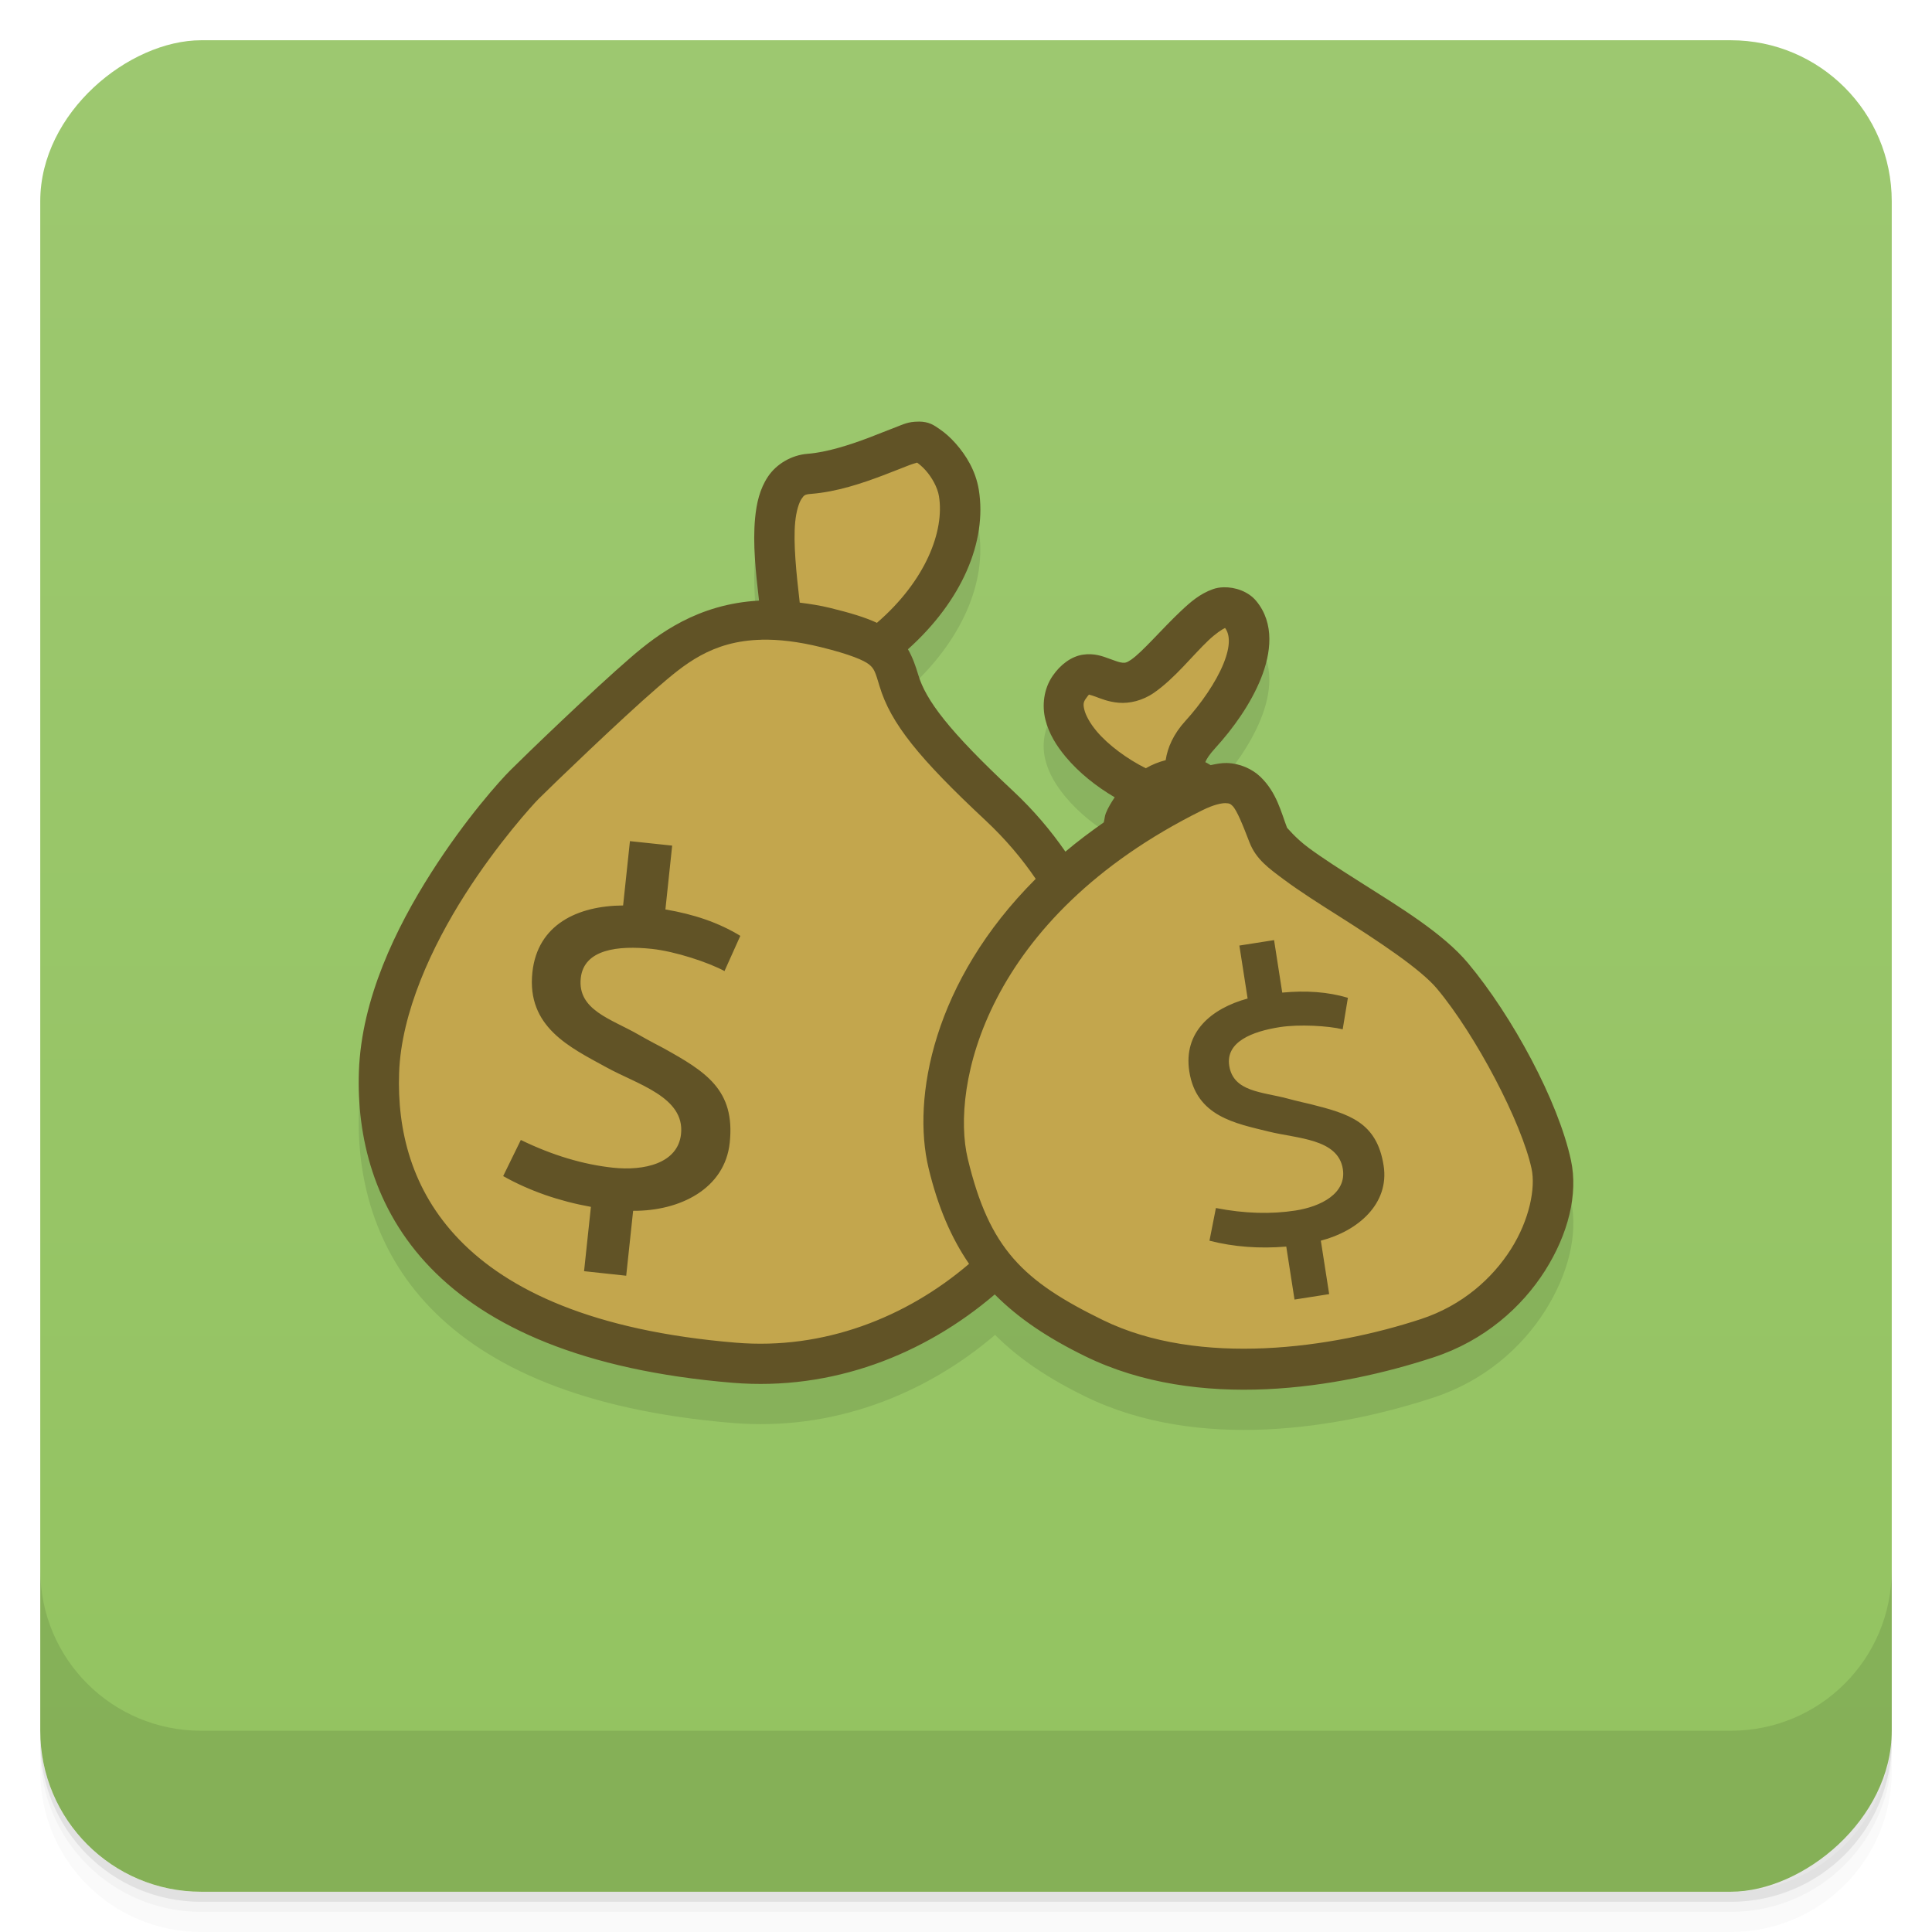 <?xml version="1.0" encoding="UTF-8"?>
<!-- Created with Inkscape (http://www.inkscape.org/) -->
<svg width="48" height="48" version="1.1" viewBox="0 0 48 48" xmlns="http://www.w3.org/2000/svg" xmlns:cc="http://creativecommons.org/ns#" xmlns:dc="http://purl.org/dc/elements/1.1/" xmlns:rdf="http://www.w3.org/1999/02/22-rdf-syntax-ns#" xmlns:xlink="http://www.w3.org/1999/xlink">
 <defs>
  <linearGradient id="linearGradient4184" x1="1" x2="47" gradientTransform="translate(-48 .002)" gradientUnits="userSpaceOnUse">
   <stop style="stop-color:#93c360" offset="0"/>
   <stop style="stop-color:#9dc870" offset="1"/>
  </linearGradient>
 </defs>
 <path d="m1 43v0.25c0 2.216 1.784 4 4 4h38c2.216 0 4-1.784 4-4v-0.25c0 2.216-1.784 4-4 4h-38c-2.216 0-4-1.784-4-4zm0 0.5v0.5c0 2.216 1.784 4 4 4h38c2.216 0 4-1.784 4-4v-0.5c0 2.216-1.784 4-4 4h-38c-2.216 0-4-1.784-4-4z" style="opacity:.02"/>
 <path d="m1 43.25v0.25c0 2.216 1.784 4 4 4h38c2.216 0 4-1.784 4-4v-0.25c0 2.216-1.784 4-4 4h-38c-2.216 0-4-1.784-4-4z" style="opacity:.05"/>
 <path d="m1 43v0.25c0 2.216 1.784 4 4 4h38c2.216 0 4-1.784 4-4v-0.25c0 2.216-1.784 4-4 4h-38c-2.216 0-4-1.784-4-4z" style="opacity:.1"/>
 <rect transform="rotate(-90)" x="-47" y="1" width="46" height="46" rx="4" style="fill:url(#linearGradient4184)"/>
 <g transform="translate(0,-1004.4)">
  <path d="m1 1043.4v4c0 2.216 1.784 4 4 4h38c2.216 0 4-1.784 4-4v-4c0 2.216-1.784 4-4 4h-38c-2.216 0-4-1.784-4-4z" style="opacity:.1"/>
 </g>
 <path d="m22.822 11.474c-0.265-1.02e-4 -0.382 0.07-0.576 0.143-0.194 0.072-0.416 0.164-0.658 0.256-0.484 0.183-1.05 0.364-1.52 0.4-0.41 0.032-0.782 0.259-0.988 0.568s-0.285 0.663-0.32 1.035c-0.06 0.63 0.016 1.343 0.098 2.045-1.519 0.083-2.506 0.824-3.189 1.414-0.934 0.805-2.616 2.427-2.996 2.807-0.234 0.234-1.096 1.181-1.965 2.547-0.869 1.366-1.728 3.122-1.791 4.93-0.056 1.604 0.365 3.415 1.781 4.879 1.416 1.464 3.781 2.547 7.506 2.856 2.471 0.205 4.769-0.694 6.518-2.189 0.596 0.598 1.329 1.085 2.242 1.531 2.808 1.372 6.301 0.8 8.656 0.025 1.259-0.414 2.189-1.243 2.766-2.152 0.576-0.91 0.827-1.899 0.646-2.74-0.316-1.474-1.461-3.589-2.559-4.902-0.619-0.74-1.7-1.391-2.676-2.01-0.488-0.309-0.947-0.603-1.287-0.855-0.34-0.252-0.541-0.514-0.533-0.494-0.147-0.381-0.255-0.876-0.662-1.268-0.204-0.196-0.51-0.336-0.838-0.344-0.129-3e-3 -0.261 0.024-0.395 0.053-0.047-0.025-0.092-0.054-0.141-0.074 0.03-0.075 0.096-0.181 0.25-0.35 0.45-0.493 0.881-1.096 1.135-1.725s0.347-1.375-0.121-1.934c-0.258-0.309-0.747-0.404-1.07-0.289-0.324 0.115-0.562 0.321-0.799 0.545-0.474 0.447-0.949 1.01-1.234 1.207-0.119 0.082-0.155 0.079-0.221 0.074-0.065-0.005-0.167-0.041-0.32-0.098s-0.373-0.145-0.662-0.1c-0.289 0.045-0.557 0.25-0.746 0.525-0.226 0.328-0.268 0.739-0.182 1.086 0.086 0.347 0.274 0.651 0.508 0.93 0.329 0.393 0.757 0.734 1.215 1.002-0.085 0.126-0.165 0.257-0.221 0.396-0.027 0.067-0.03 0.144-0.049 0.215-0.343 0.24-0.656 0.487-0.953 0.738-0.363-0.522-0.79-1.03-1.307-1.512-1.604-1.499-2.167-2.257-2.353-2.887-0.063-0.211-0.139-0.427-0.256-0.629 1.343-1.204 1.972-2.679 1.762-3.965-0.078-0.474-0.319-0.859-0.574-1.147-0.128-0.144-0.26-0.263-0.398-0.357-0.138-0.094-0.258-0.187-0.521-0.188z" style="opacity:.1"/>
 <g transform="translate(48.823 2.246)">
  <path transform="translate(-48.823 -2.246)" d="m23.217 11.281c-1.001 0.017-1.848 0.405-2.809 0.492-1.068 0.455-1.141 1.827-1.125 2.83 0.054 0.607 0.274 1.415-0.682 1.168-1.104 0.159-2.245 0.612-2.818 1.631-0.214 0.789-0.881 0.202-1.25 0.893-0.819 0.565-1.361 1.398-1.934 2.189-0.965 1.3-2.11 2.506-2.748 4.014-0.134 0.964-0.254 1.939-0.285 2.916 0.061 0.995 0.417 1.963 1.029 2.703 0.819 1.031 1.885 1.874 3 2.572 1.188 0.507 2.491 0.651 3.731 0.994 1.111 0.159 2.247 0.145 3.367 0.156 1.088-0.251 2.133-0.766 2.967-1.488 0.286-0.164 0.565-0.345 0.832-0.543 0.47 0.353 1.102 0.519 1.6 0.818 0.927 0.459 1.928 0.718 2.945 0.875 1.007 0.244 2.041 0.341 3.074 0.365 1.068 0.007 2.062-0.415 3.064-0.729 0.889-0.363 1.739-0.868 2.441-1.523 0.705-0.752 1.046-1.843 0.723-2.846-0.423-1.346-0.963-2.71-1.895-3.791-0.871-0.858-1.38-2.124-2.582-2.611-0.614-0.375-1.327-0.602-1.897-1.033-0.469-0.626-0.828-1.74-1.826-1.49-0.588 0.311-0.667-1.074-0.439-1.463 0.409-0.675 0.863-1.341 1.176-2.066 0.215-0.49-0.312-0.967-0.764-1.01-0.743 0.079-1.081 0.954-1.447 1.428-0.876 0.041-2.274 0.076-2.256 1.295 0.006 0.983 1.205 0.988 1.607 1.69 0.554 0.726-0.173 1.078-0.625 1.568-0.235 0.515-0.679 0.79-1.143 1.043-0.552-0.881-1.026-1.832-1.76-2.576-0.856-0.567-1.772-1.162-2.107-2.199-0.195-0.67-0.749-1.103-1.166-1.6 1.308-0.38 2.3-1.448 2.742-2.715 0.428-0.722 0.247-1.875-0.742-1.957z" style="fill:#c3a64d"/>
  <path transform="translate(-48.823 -2.246)" d="m22.822 10.475c-0.265-1.04e-4 -0.384 0.07-0.578 0.143-0.194 0.072-0.414 0.164-0.656 0.256-0.484 0.183-1.05 0.364-1.52 0.4-0.41 0.032-0.782 0.259-0.988 0.568-0.206 0.309-0.285 0.663-0.32 1.035-0.06 0.63 0.016 1.343 0.098 2.045-1.519 0.083-2.506 0.824-3.189 1.414-0.934 0.805-2.616 2.427-2.996 2.807-0.234 0.234-1.096 1.181-1.965 2.547-0.869 1.366-1.728 3.122-1.791 4.93-0.056 1.604 0.365 3.415 1.781 4.879 1.416 1.464 3.781 2.547 7.506 2.856 2.47 0.204 4.762-0.699 6.51-2.195 0.598 0.602 1.333 1.089 2.25 1.537 2.808 1.372 6.301 0.8 8.656 0.025 1.259-0.414 2.189-1.243 2.766-2.152 0.576-0.91 0.825-1.899 0.645-2.74-0.316-1.474-1.461-3.589-2.559-4.902-0.619-0.74-1.698-1.391-2.674-2.01-0.488-0.309-0.947-0.603-1.287-0.855-0.34-0.252-0.541-0.514-0.533-0.494-0.147-0.381-0.255-0.876-0.662-1.268-0.204-0.196-0.51-0.336-0.838-0.344-0.13-0.003-0.265 0.023-0.4 0.053-0.045-0.024-0.087-0.055-0.133-0.074 0.03-0.075 0.094-0.181 0.248-0.35 0.45-0.493 0.879-1.096 1.133-1.725s0.349-1.375-0.119-1.934c-0.194-0.232-0.518-0.343-0.805-0.336-0.096 0.002-0.187 0.018-0.268 0.047-0.324 0.115-0.56 0.321-0.797 0.545-0.474 0.447-0.949 1.01-1.234 1.207-0.119 0.082-0.155 0.079-0.221 0.074-0.065-0.005-0.167-0.041-0.32-0.098-0.153-0.056-0.373-0.145-0.662-0.1-0.289 0.045-0.557 0.25-0.746 0.525-0.226 0.328-0.268 0.739-0.182 1.086 0.086 0.347 0.274 0.651 0.508 0.93 0.329 0.393 0.758 0.734 1.215 1.002-0.085 0.126-0.165 0.257-0.221 0.396-0.028 0.07-0.031 0.151-0.051 0.227-0.337 0.237-0.659 0.478-0.953 0.727-0.361-0.522-0.789-1.03-1.305-1.512-1.604-1.499-2.167-2.257-2.353-2.887-0.063-0.211-0.137-0.427-0.254-0.629 1.342-1.204 1.97-2.679 1.76-3.965-0.078-0.474-0.319-0.859-0.574-1.147-0.128-0.144-0.26-0.263-0.398-0.357s-0.258-0.187-0.521-0.188zm-0.041 1.016c0.054 0.037 0.136 0.105 0.215 0.193 0.157 0.176 0.297 0.426 0.332 0.643 0.141 0.861-0.324 2.096-1.541 3.147-0.295-0.137-0.657-0.246-1.158-0.369-0.268-0.066-0.516-0.102-0.76-0.133-0.087-0.748-0.162-1.488-0.113-1.998 0.027-0.28 0.094-0.483 0.156-0.576 0.062-0.094 0.082-0.115 0.232-0.127 0.65-0.05 1.283-0.267 1.797-0.461 0.257-0.097 0.482-0.19 0.652-0.254 0.14-0.052 0.201-0.059 0.188-0.064zm7.656 4.111c0.12 0.164 0.141 0.439-0.039 0.885-0.187 0.463-0.56 1-0.945 1.422-0.301 0.329-0.446 0.667-0.492 0.977-0.177 0.046-0.342 0.112-0.494 0.201-0.456-0.227-0.931-0.574-1.223-0.922-0.167-0.199-0.269-0.394-0.303-0.529-0.034-0.136-0.024-0.192 0.035-0.277 0.096-0.139 0.098-0.107 0.078-0.104-0.02 0.003 0.028 0.003 0.158 0.051 0.13 0.048 0.325 0.133 0.588 0.154 0.262 0.021 0.584-0.051 0.867-0.246 0.519-0.358 0.962-0.931 1.355-1.303 0.183-0.173 0.339-0.275 0.414-0.309zm-11.514 0.291c0.418-0.009 0.9 0.045 1.467 0.184 0.733 0.18 1.077 0.33 1.203 0.432s0.154 0.186 0.258 0.535c0.276 0.929 0.99 1.802 2.629 3.334 0.502 0.469 0.914 0.959 1.252 1.457-2.551 2.547-3.079 5.447-2.662 7.186 0.232 0.967 0.564 1.735 1.006 2.379-1.561 1.335-3.61 2.14-5.791 1.959-3.568-0.295-5.668-1.313-6.869-2.555-1.201-1.241-1.549-2.739-1.5-4.148 0.052-1.505 0.817-3.142 1.635-4.428 0.818-1.286 1.703-2.252 1.828-2.377 0.339-0.339 2.063-1.998 2.941-2.756 0.669-0.577 1.349-1.173 2.603-1.201zm11.529 4.062c0.098 0.002 0.114 0.015 0.168 0.066 0.108 0.103 0.256 0.473 0.422 0.904 0.164 0.426 0.484 0.65 0.871 0.938 0.387 0.287 0.859 0.587 1.348 0.896 0.977 0.62 2.031 1.313 2.443 1.807 0.965 1.155 2.101 3.322 2.348 4.473 0.101 0.471-0.049 1.263-0.512 1.994-0.463 0.731-1.212 1.402-2.234 1.738-2.207 0.726-5.503 1.2-7.906 0.025-1.987-0.971-2.82-1.77-3.357-4.012-0.424-1.772 0.416-5.973 5.83-8.654 0.291-0.144 0.482-0.178 0.58-0.176zm-14.801 0.941l-0.17 1.6c-1.132 8e-3 -2.127 0.473-2.254 1.662-0.145 1.359 0.932 1.862 1.838 2.359 0.771 0.426 1.954 0.738 1.855 1.658-0.079 0.736-0.927 0.918-1.691 0.836-0.736-0.079-1.5-0.305-2.289-0.689l-0.439 0.898c0.662 0.371 1.393 0.622 2.18 0.764l-0.17 1.598 1.047 0.113 0.172-1.613c1.159 0.009 2.278-0.545 2.4-1.691 0.141-1.316-0.598-1.768-1.652-2.353 0 0-0.38-0.197-0.623-0.338-0.675-0.387-1.51-0.606-1.426-1.398 0.077-0.722 0.932-0.816 1.768-0.727 0.58 0.062 1.41 0.337 1.803 0.551l0.393-0.875c-0.537-0.329-1.158-0.538-1.861-0.656l0.168-1.586-1.047-0.111zm16.002 2.461l-0.861 0.135 0.205 1.316c-0.904 0.248-1.601 0.834-1.449 1.812 0.174 1.118 1.143 1.289 1.975 1.494 0.708 0.176 1.722 0.174 1.84 0.932 0.094 0.606-0.547 0.931-1.176 1.029-0.606 0.094-1.265 0.077-1.978-0.062l-0.16 0.812c0.609 0.156 1.248 0.201 1.908 0.146l0.205 1.316 0.861-0.135-0.207-1.328c0.929-0.24 1.707-0.922 1.56-1.865-0.169-1.083-0.858-1.286-1.826-1.529 0 0-0.346-0.078-0.57-0.139-0.622-0.166-1.338-0.162-1.44-0.814-0.092-0.594 0.572-0.852 1.26-0.959 0.478-0.074 1.199-0.033 1.559 0.055l0.129-0.783c-0.5-0.149-1.043-0.185-1.631-0.129l-0.203-1.305z" style="color-rendering:auto;color:#000000;dominant-baseline:auto;fill-rule:evenodd;fill:#615326;font-feature-settings:normal;font-variant-alternates:normal;font-variant-caps:normal;font-variant-ligatures:normal;font-variant-numeric:normal;font-variant-position:normal;image-rendering:auto;isolation:auto;mix-blend-mode:normal;shape-padding:0;shape-rendering:auto;solid-color:#000000;text-decoration-color:#000000;text-decoration-line:none;text-decoration-style:solid;text-indent:0;text-orientation:mixed;text-transform:none;white-space:normal"/>
 </g>
</svg>
